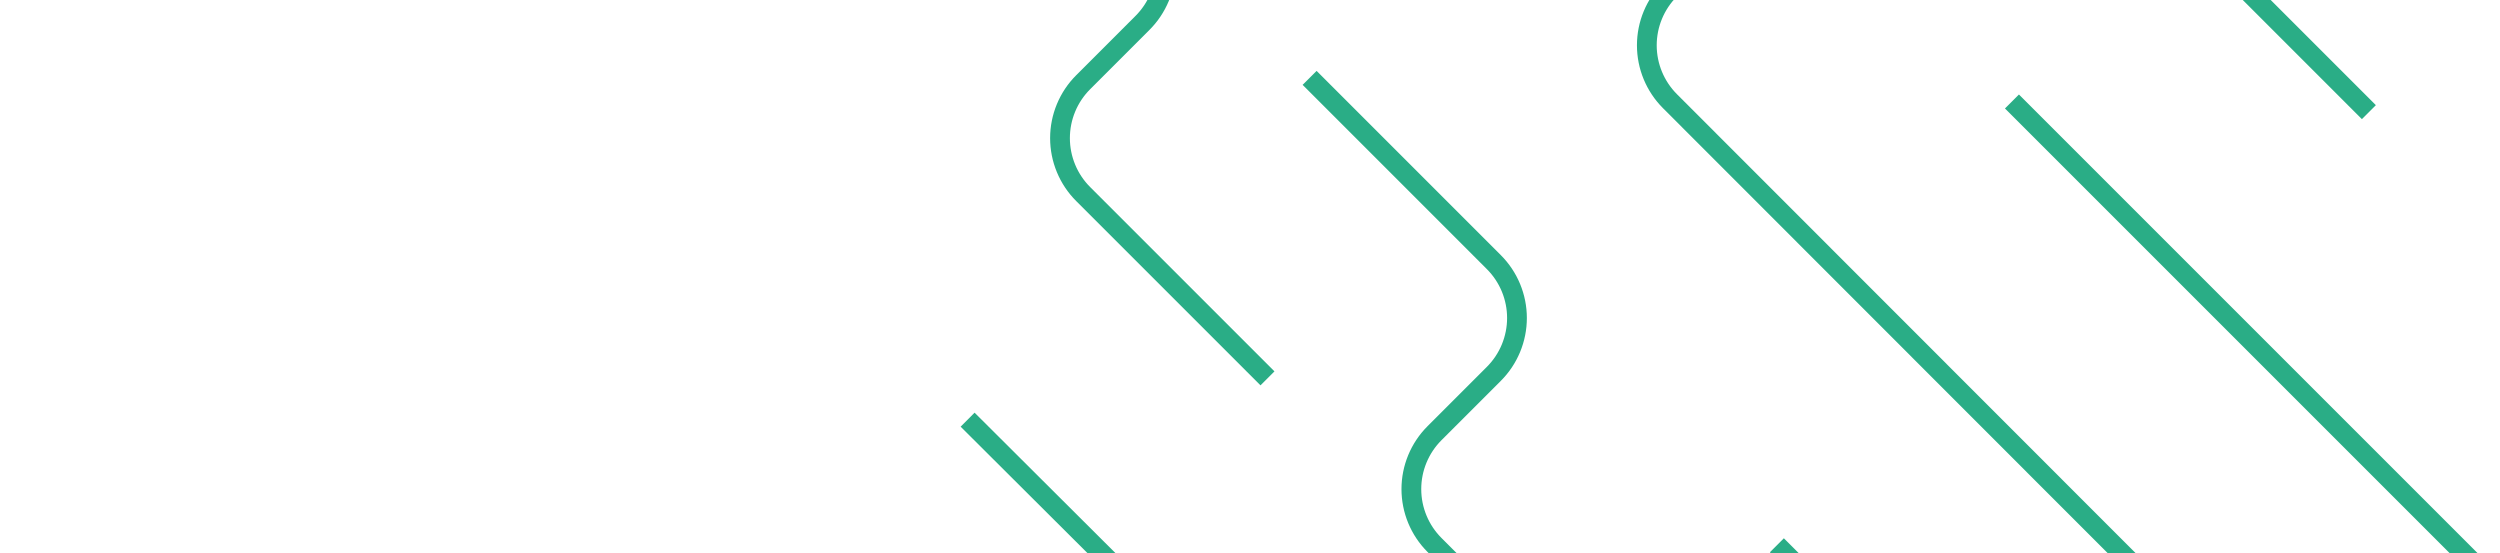 <svg width="253" height="56" viewBox="0 0 253 56" fill="none" xmlns="http://www.w3.org/2000/svg">
<g clip-path="url(#clip0_3936_40279)">
<path d="M324.998 96.66L256.708 28.37C255.964 27.627 255.374 26.744 254.972 25.773C254.569 24.802 254.362 23.761 254.362 22.71C254.362 21.658 254.569 20.617 254.972 19.646C255.374 18.675 255.964 17.793 256.708 17.05L262.708 11.05C263.452 10.307 264.042 9.424 264.445 8.453C264.847 7.482 265.054 6.441 265.054 5.39C265.054 4.338 264.847 3.297 264.445 2.326C264.042 1.355 263.452 0.473 262.708 -0.27L244.078 -18.9" stroke="#2AAD86" stroke-width="2" stroke-miterlimit="10"/>
<path d="M158.789 -104.211L227.079 -35.921C228.578 -34.421 229.42 -32.387 229.42 -30.266C229.42 -28.145 228.578 -26.111 227.079 -24.611L221.079 -18.611C219.58 -17.111 218.738 -15.077 218.738 -12.956C218.738 -10.835 219.58 -8.801 221.079 -7.301L239.729 11.349" stroke="#2AAD86" stroke-width="2" stroke-miterlimit="10"/>
<path d="M179.82 55.18L248.11 123.47C249.609 124.97 250.452 127.004 250.452 129.125C250.452 131.246 249.609 133.28 248.11 134.78L242.11 140.78C240.611 142.28 239.769 144.314 239.769 146.435C239.769 148.556 240.611 150.59 242.11 152.09L260.76 170.74" stroke="#2AAD86" stroke-width="2" stroke-miterlimit="10"/>
<path d="M213.461 123.441L145.171 55.151C143.672 53.651 142.83 51.617 142.83 49.496C142.83 47.375 143.672 45.341 145.171 43.841L151.171 37.841C151.915 37.098 152.505 36.216 152.908 35.244C153.31 34.273 153.518 33.232 153.518 32.181C153.518 31.13 153.31 30.088 152.908 29.117C152.505 28.146 151.915 27.264 151.171 26.521L132.531 7.881" stroke="#2AAD86" stroke-width="2" stroke-miterlimit="10"/>
<path d="M47.328 -77.32L115.618 -9C116.362 -8.257 116.952 -7.375 117.355 -6.404C117.757 -5.433 117.964 -4.392 117.964 -3.34C117.964 -2.289 117.757 -1.248 117.355 -0.277C116.952 0.694 116.362 1.577 115.618 2.32L109.618 8.32C108.874 9.063 108.284 9.945 107.882 10.916C107.479 11.887 107.272 12.928 107.272 13.98C107.272 15.031 107.479 16.072 107.882 17.043C108.284 18.014 108.874 18.897 109.618 19.64L128.268 38.29" stroke="#2AAD86" stroke-width="2" stroke-miterlimit="10"/>
<path d="M178.872 158.001L110.582 89.711C109.838 88.968 109.248 88.085 108.845 87.114C108.443 86.143 108.236 85.102 108.236 84.051C108.236 82.999 108.443 81.958 108.845 80.987C109.248 80.016 109.838 79.134 110.582 78.391L116.582 72.391C117.326 71.648 117.916 70.765 118.318 69.794C118.721 68.823 118.928 67.782 118.928 66.731C118.928 65.679 118.721 64.638 118.318 63.667C117.916 62.696 117.326 61.814 116.582 61.071L97.922 42.471" stroke="#2AAD86" stroke-width="2" stroke-miterlimit="10"/>
<path d="M203.609 10.27L271.899 78.559C273.399 80.06 274.241 82.094 274.241 84.215C274.241 86.335 273.399 88.369 271.899 89.87L265.899 95.87C264.4 97.37 263.558 99.404 263.558 101.525C263.558 103.645 264.4 105.679 265.899 107.18L284.549 125.83" stroke="#2AAD86" stroke-width="2" stroke-miterlimit="10"/>
<path d="M237.251 78.53L169.001 10.24C167.502 8.74 166.659 6.706 166.659 4.585C166.659 2.464 167.502 0.43 169.001 -1.07L175.001 -7.07C176.5 -8.57 177.342 -10.604 177.342 -12.725C177.342 -14.846 176.5 -16.88 175.001 -18.38L156.301 -37" stroke="#2AAD86" stroke-width="2" stroke-miterlimit="10"/>
<path d="M331.761 34.22L263.471 -34.07C261.972 -35.57 261.13 -37.604 261.13 -39.725C261.13 -41.846 261.972 -43.88 263.471 -45.38L269.471 -51.38C270.97 -52.88 271.812 -54.914 271.812 -57.035C271.812 -59.156 270.97 -61.19 269.471 -62.69L250.801 -81.33" stroke="#2AAD86" stroke-width="2" stroke-miterlimit="10"/>
</g>
<defs>
<clipPath id="clip0_3936_40279">
<rect width="583" height="393" fill="white" transform="translate(0 -168)"/>
</clipPath>
</defs>
</svg>
